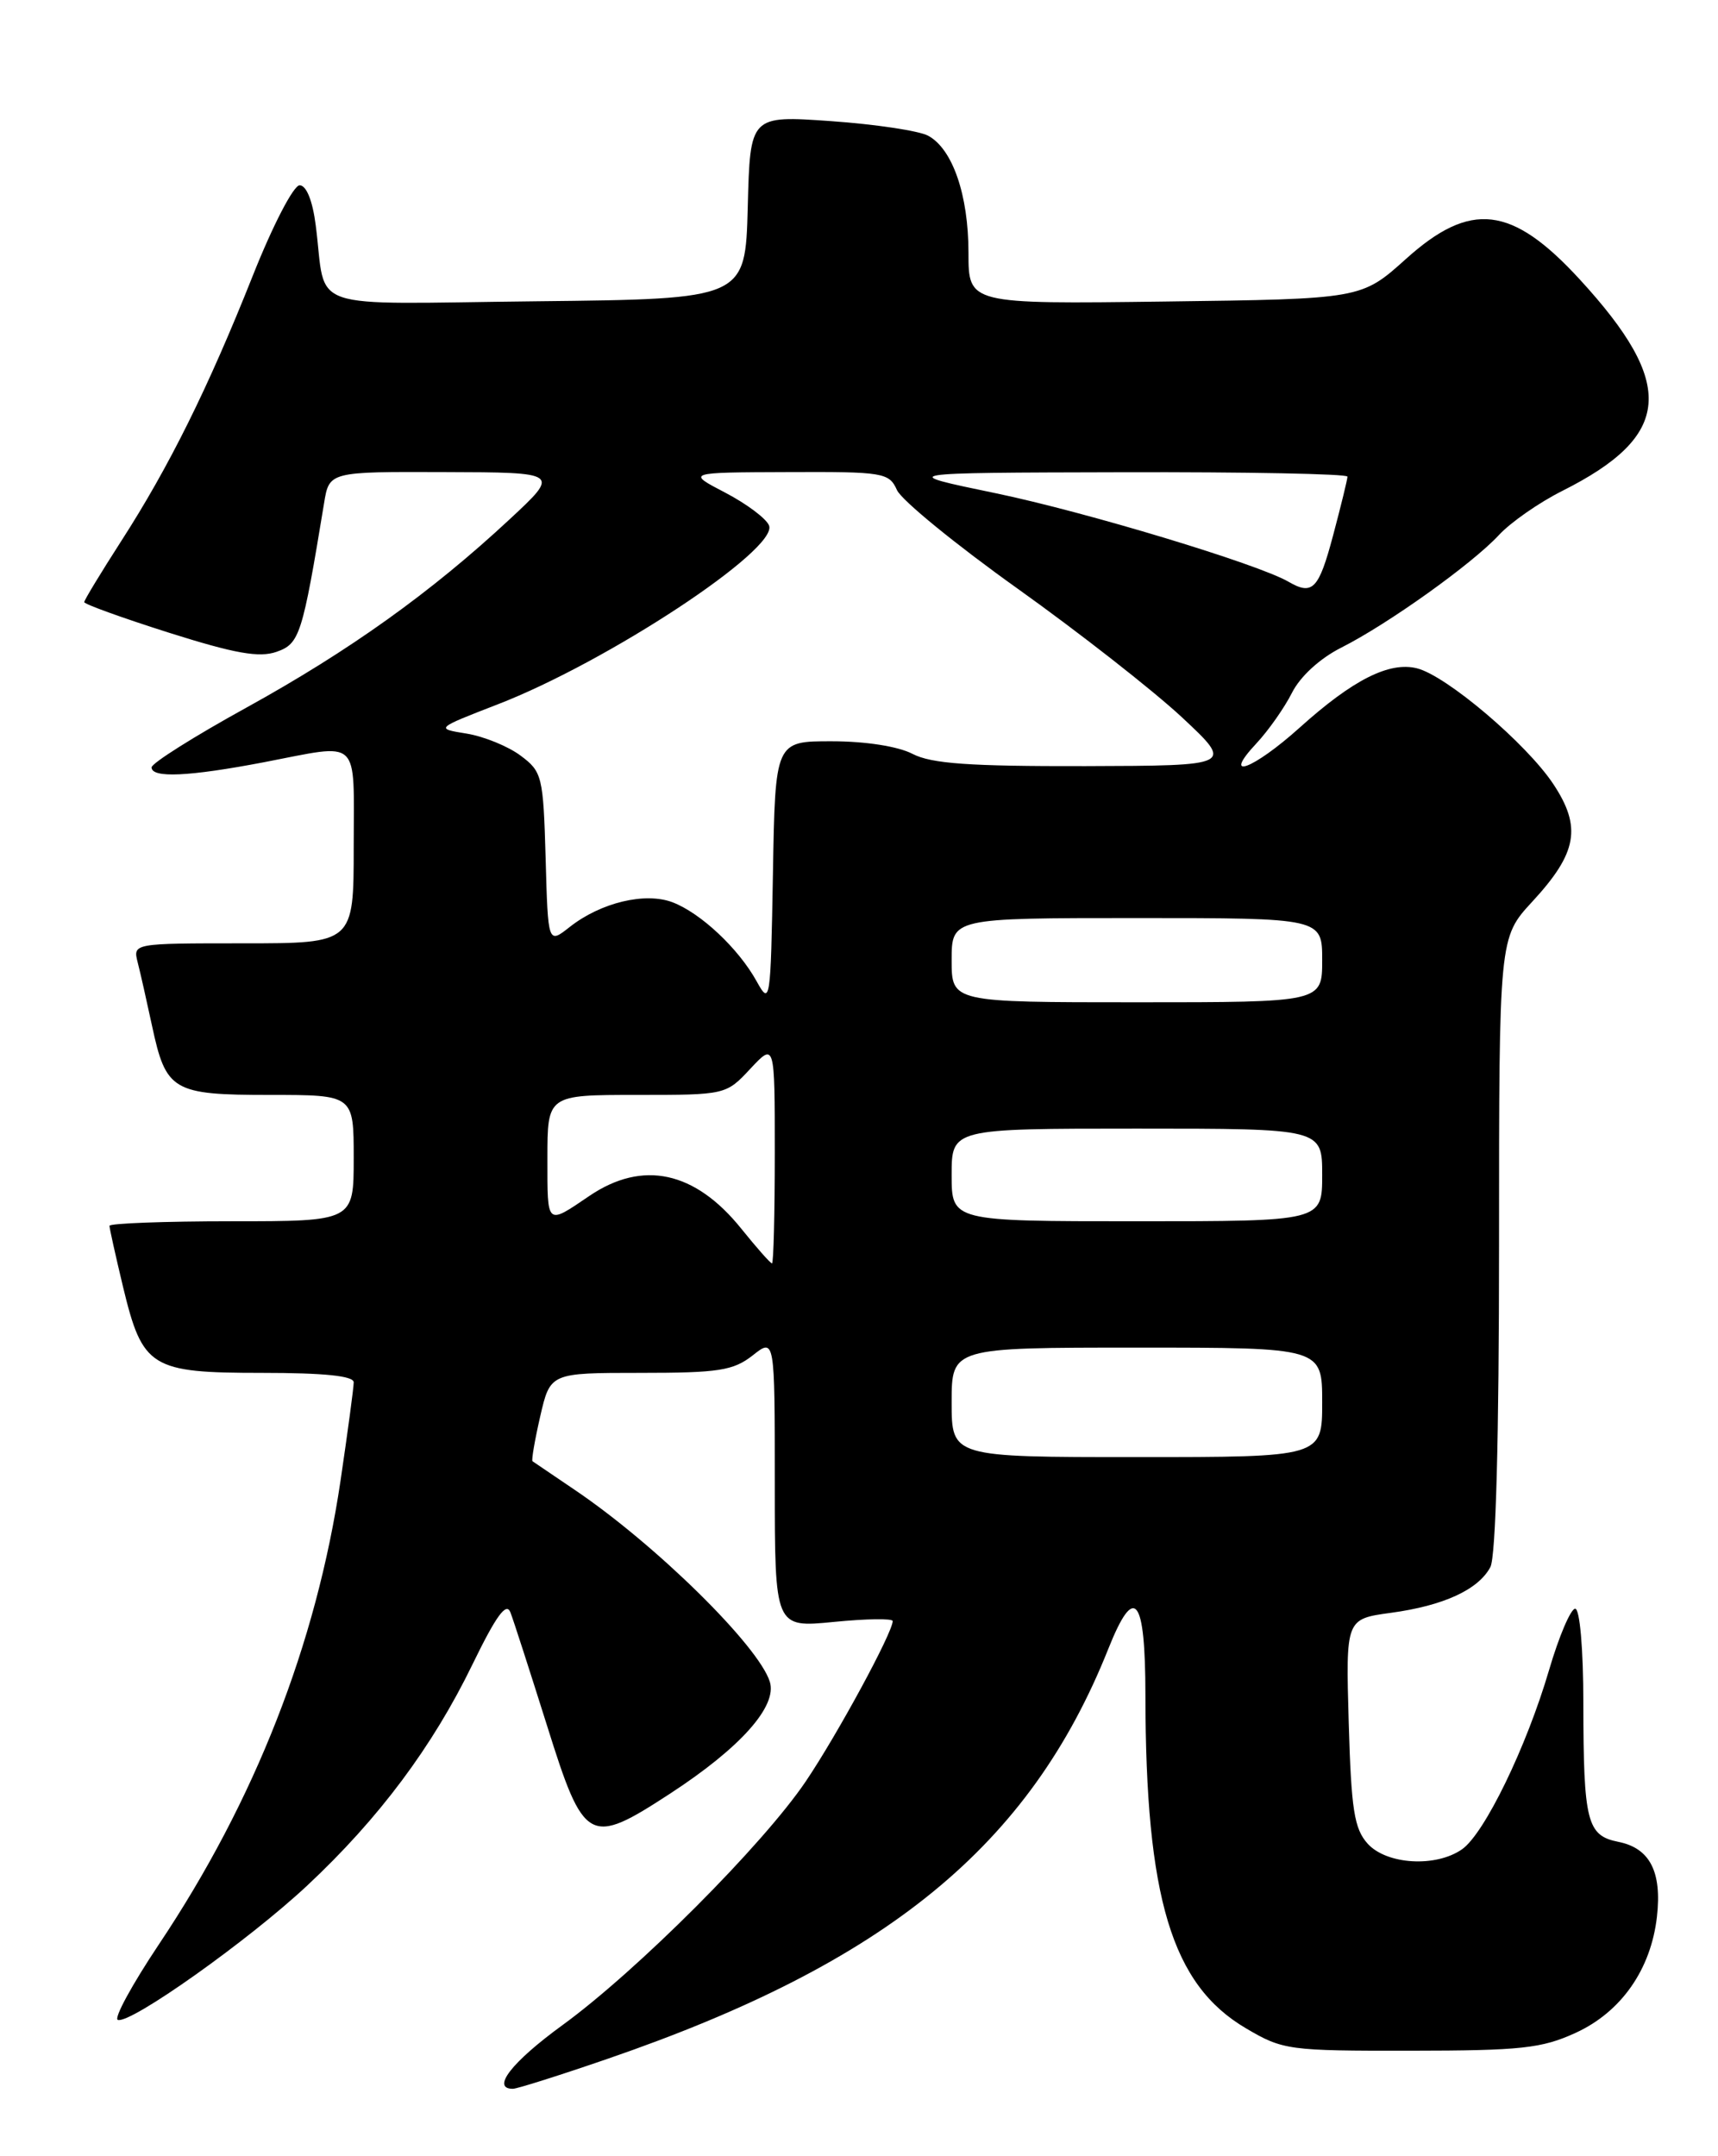 <?xml version="1.0" encoding="UTF-8" standalone="no"?>
<!DOCTYPE svg PUBLIC "-//W3C//DTD SVG 1.1//EN" "http://www.w3.org/Graphics/SVG/1.1/DTD/svg11.dtd" >
<svg xmlns="http://www.w3.org/2000/svg" xmlns:xlink="http://www.w3.org/1999/xlink" version="1.1" viewBox="0 0 204 256">
 <g >
 <path fill="currentColor"
d=" M 72.15 244.44 C 105.31 233.04 122.30 219.12 131.61 195.75 C 134.72 187.95 136.00 189.55 136.01 201.25 C 136.03 225.34 139.13 235.64 147.95 240.82 C 152.34 243.41 153.02 243.50 167.50 243.48 C 180.61 243.47 183.08 243.20 187.09 241.36 C 192.51 238.88 196.04 233.83 196.75 227.56 C 197.35 222.22 195.91 219.43 192.17 218.68 C 188.44 217.94 188.03 216.31 188.01 202.25 C 188.01 195.76 187.59 191.00 187.04 191.00 C 186.52 191.00 185.12 194.26 183.95 198.25 C 181.25 207.45 176.27 217.69 173.61 219.56 C 170.50 221.74 164.66 221.39 162.40 218.90 C 160.80 217.12 160.45 214.87 160.15 204.50 C 159.80 192.22 159.80 192.22 165.15 191.49 C 171.41 190.64 175.53 188.75 176.97 186.06 C 177.62 184.84 178.00 170.78 178.00 147.73 C 178.00 111.33 178.00 111.33 181.94 107.06 C 187.29 101.27 187.84 98.22 184.45 93.10 C 181.28 88.31 171.77 80.23 168.26 79.35 C 164.97 78.52 160.64 80.71 154.35 86.37 C 148.77 91.39 144.96 92.78 149.20 88.25 C 150.61 86.74 152.51 84.04 153.41 82.26 C 154.39 80.31 156.73 78.17 159.27 76.89 C 164.81 74.10 174.84 66.93 178.00 63.51 C 179.38 62.02 182.75 59.67 185.50 58.29 C 198.56 51.73 199.06 45.67 187.58 33.17 C 179.52 24.40 174.63 23.82 166.94 30.75 C 161.65 35.50 161.65 35.50 138.33 35.80 C 115.00 36.10 115.00 36.10 115.00 30.02 C 115.00 23.14 113.11 17.67 110.20 16.11 C 109.12 15.53 103.93 14.75 98.65 14.38 C 89.07 13.71 89.07 13.71 88.79 24.60 C 88.50 35.50 88.50 35.50 63.77 35.77 C 35.69 36.07 38.84 37.15 37.49 26.75 C 37.12 23.83 36.38 22.00 35.58 22.00 C 34.85 22.00 32.38 26.78 30.01 32.75 C 24.73 46.04 20.06 55.46 14.37 64.28 C 11.97 68.01 10.00 71.26 10.00 71.49 C 10.00 71.73 14.54 73.37 20.09 75.13 C 27.90 77.60 30.78 78.11 32.84 77.39 C 35.58 76.43 35.90 75.44 38.48 59.75 C 39.09 56.00 39.09 56.00 52.80 56.05 C 66.50 56.09 66.50 56.09 60.50 61.67 C 51.17 70.35 41.50 77.26 29.25 84.02 C 23.06 87.43 18.00 90.62 18.00 91.11 C 18.00 92.41 22.43 92.20 31.34 90.50 C 42.97 88.27 42.00 87.37 42.00 100.50 C 42.00 112.00 42.00 112.00 28.89 112.00 C 15.78 112.00 15.78 112.00 16.35 114.27 C 16.67 115.51 17.43 118.90 18.05 121.78 C 19.71 129.54 20.49 130.00 32.07 130.00 C 42.00 130.00 42.00 130.00 42.00 137.50 C 42.00 145.00 42.00 145.00 27.50 145.00 C 19.52 145.00 13.00 145.25 13.00 145.54 C 13.00 145.84 13.73 149.11 14.61 152.79 C 16.93 162.40 17.89 163.00 31.11 163.00 C 38.49 163.00 42.00 163.36 42.00 164.12 C 42.00 164.74 41.29 170.01 40.43 175.84 C 37.55 195.22 30.27 213.81 18.87 230.85 C 15.69 235.61 13.49 239.64 13.99 239.82 C 15.48 240.34 29.51 230.39 36.49 223.86 C 44.99 215.91 51.36 207.38 56.11 197.60 C 58.93 191.80 60.13 190.17 60.61 191.44 C 60.98 192.39 62.92 198.42 64.94 204.83 C 69.35 218.90 69.94 219.23 79.56 212.96 C 87.92 207.51 92.32 202.58 91.41 199.67 C 90.08 195.41 77.85 183.37 68.23 176.88 C 65.63 175.12 63.38 173.59 63.23 173.49 C 63.09 173.38 63.50 170.98 64.15 168.15 C 65.34 163.00 65.34 163.00 76.04 163.00 C 85.34 163.00 87.07 162.73 89.37 160.93 C 92.00 158.85 92.00 158.85 92.00 176.06 C 92.00 193.26 92.00 193.26 99.00 192.57 C 102.85 192.19 106.00 192.14 106.00 192.47 C 106.00 193.83 99.43 205.95 95.68 211.50 C 90.60 219.02 75.64 234.01 66.75 240.47 C 60.75 244.84 58.30 248.00 60.90 248.00 C 61.40 248.00 66.46 246.40 72.15 244.44 Z  M 113.00 166.50 C 113.00 160.00 113.00 160.00 135.00 160.00 C 157.00 160.00 157.00 160.00 157.00 166.50 C 157.00 173.00 157.00 173.00 135.00 173.00 C 113.00 173.00 113.00 173.00 113.00 166.50 Z  M 88.03 145.89 C 82.53 139.05 76.33 137.70 70.00 141.98 C 64.85 145.47 65.00 145.60 65.00 137.56 C 65.00 130.00 65.00 130.00 75.60 130.00 C 86.17 130.00 86.21 129.99 89.10 126.89 C 92.00 123.79 92.00 123.79 92.00 136.89 C 92.00 144.10 91.85 150.00 91.67 150.00 C 91.48 150.00 89.85 148.15 88.03 145.89 Z  M 113.00 139.50 C 113.00 134.00 113.00 134.00 135.00 134.00 C 157.00 134.00 157.00 134.00 157.00 139.50 C 157.00 145.00 157.00 145.00 135.00 145.00 C 113.00 145.00 113.00 145.00 113.00 139.50 Z  M 89.84 116.50 C 87.68 112.60 83.19 108.39 79.84 107.12 C 76.59 105.90 71.33 107.16 67.65 110.06 C 65.07 112.09 65.07 112.09 64.79 101.90 C 64.51 92.16 64.38 91.62 61.81 89.71 C 60.34 88.61 57.45 87.43 55.41 87.10 C 51.69 86.50 51.69 86.50 59.09 83.63 C 72.12 78.60 92.41 65.23 91.32 62.40 C 91.01 61.58 88.67 59.83 86.13 58.50 C 81.50 56.09 81.50 56.09 93.51 56.05 C 104.93 56.00 105.57 56.11 106.51 58.19 C 107.06 59.40 113.49 64.65 120.82 69.88 C 128.14 75.10 136.91 81.97 140.32 85.14 C 146.50 90.91 146.50 90.91 128.86 90.96 C 115.10 90.99 110.60 90.67 108.36 89.51 C 106.66 88.62 102.78 88.01 98.78 88.01 C 92.05 88.00 92.05 88.00 91.78 103.75 C 91.51 119.04 91.45 119.41 89.84 116.50 Z  M 113.00 114.00 C 113.00 109.00 113.00 109.00 135.00 109.00 C 157.00 109.00 157.00 109.00 157.00 114.00 C 157.00 119.00 157.00 119.00 135.00 119.00 C 113.00 119.00 113.00 119.00 113.00 114.00 Z  M 153.00 69.07 C 149.37 66.96 128.96 60.79 118.23 58.56 C 106.50 56.13 106.50 56.13 133.25 56.07 C 147.96 56.03 160.00 56.26 160.00 56.59 C 160.00 56.91 159.23 60.06 158.29 63.59 C 156.59 69.97 155.86 70.73 153.00 69.07 Z "/>
</g>
</svg>